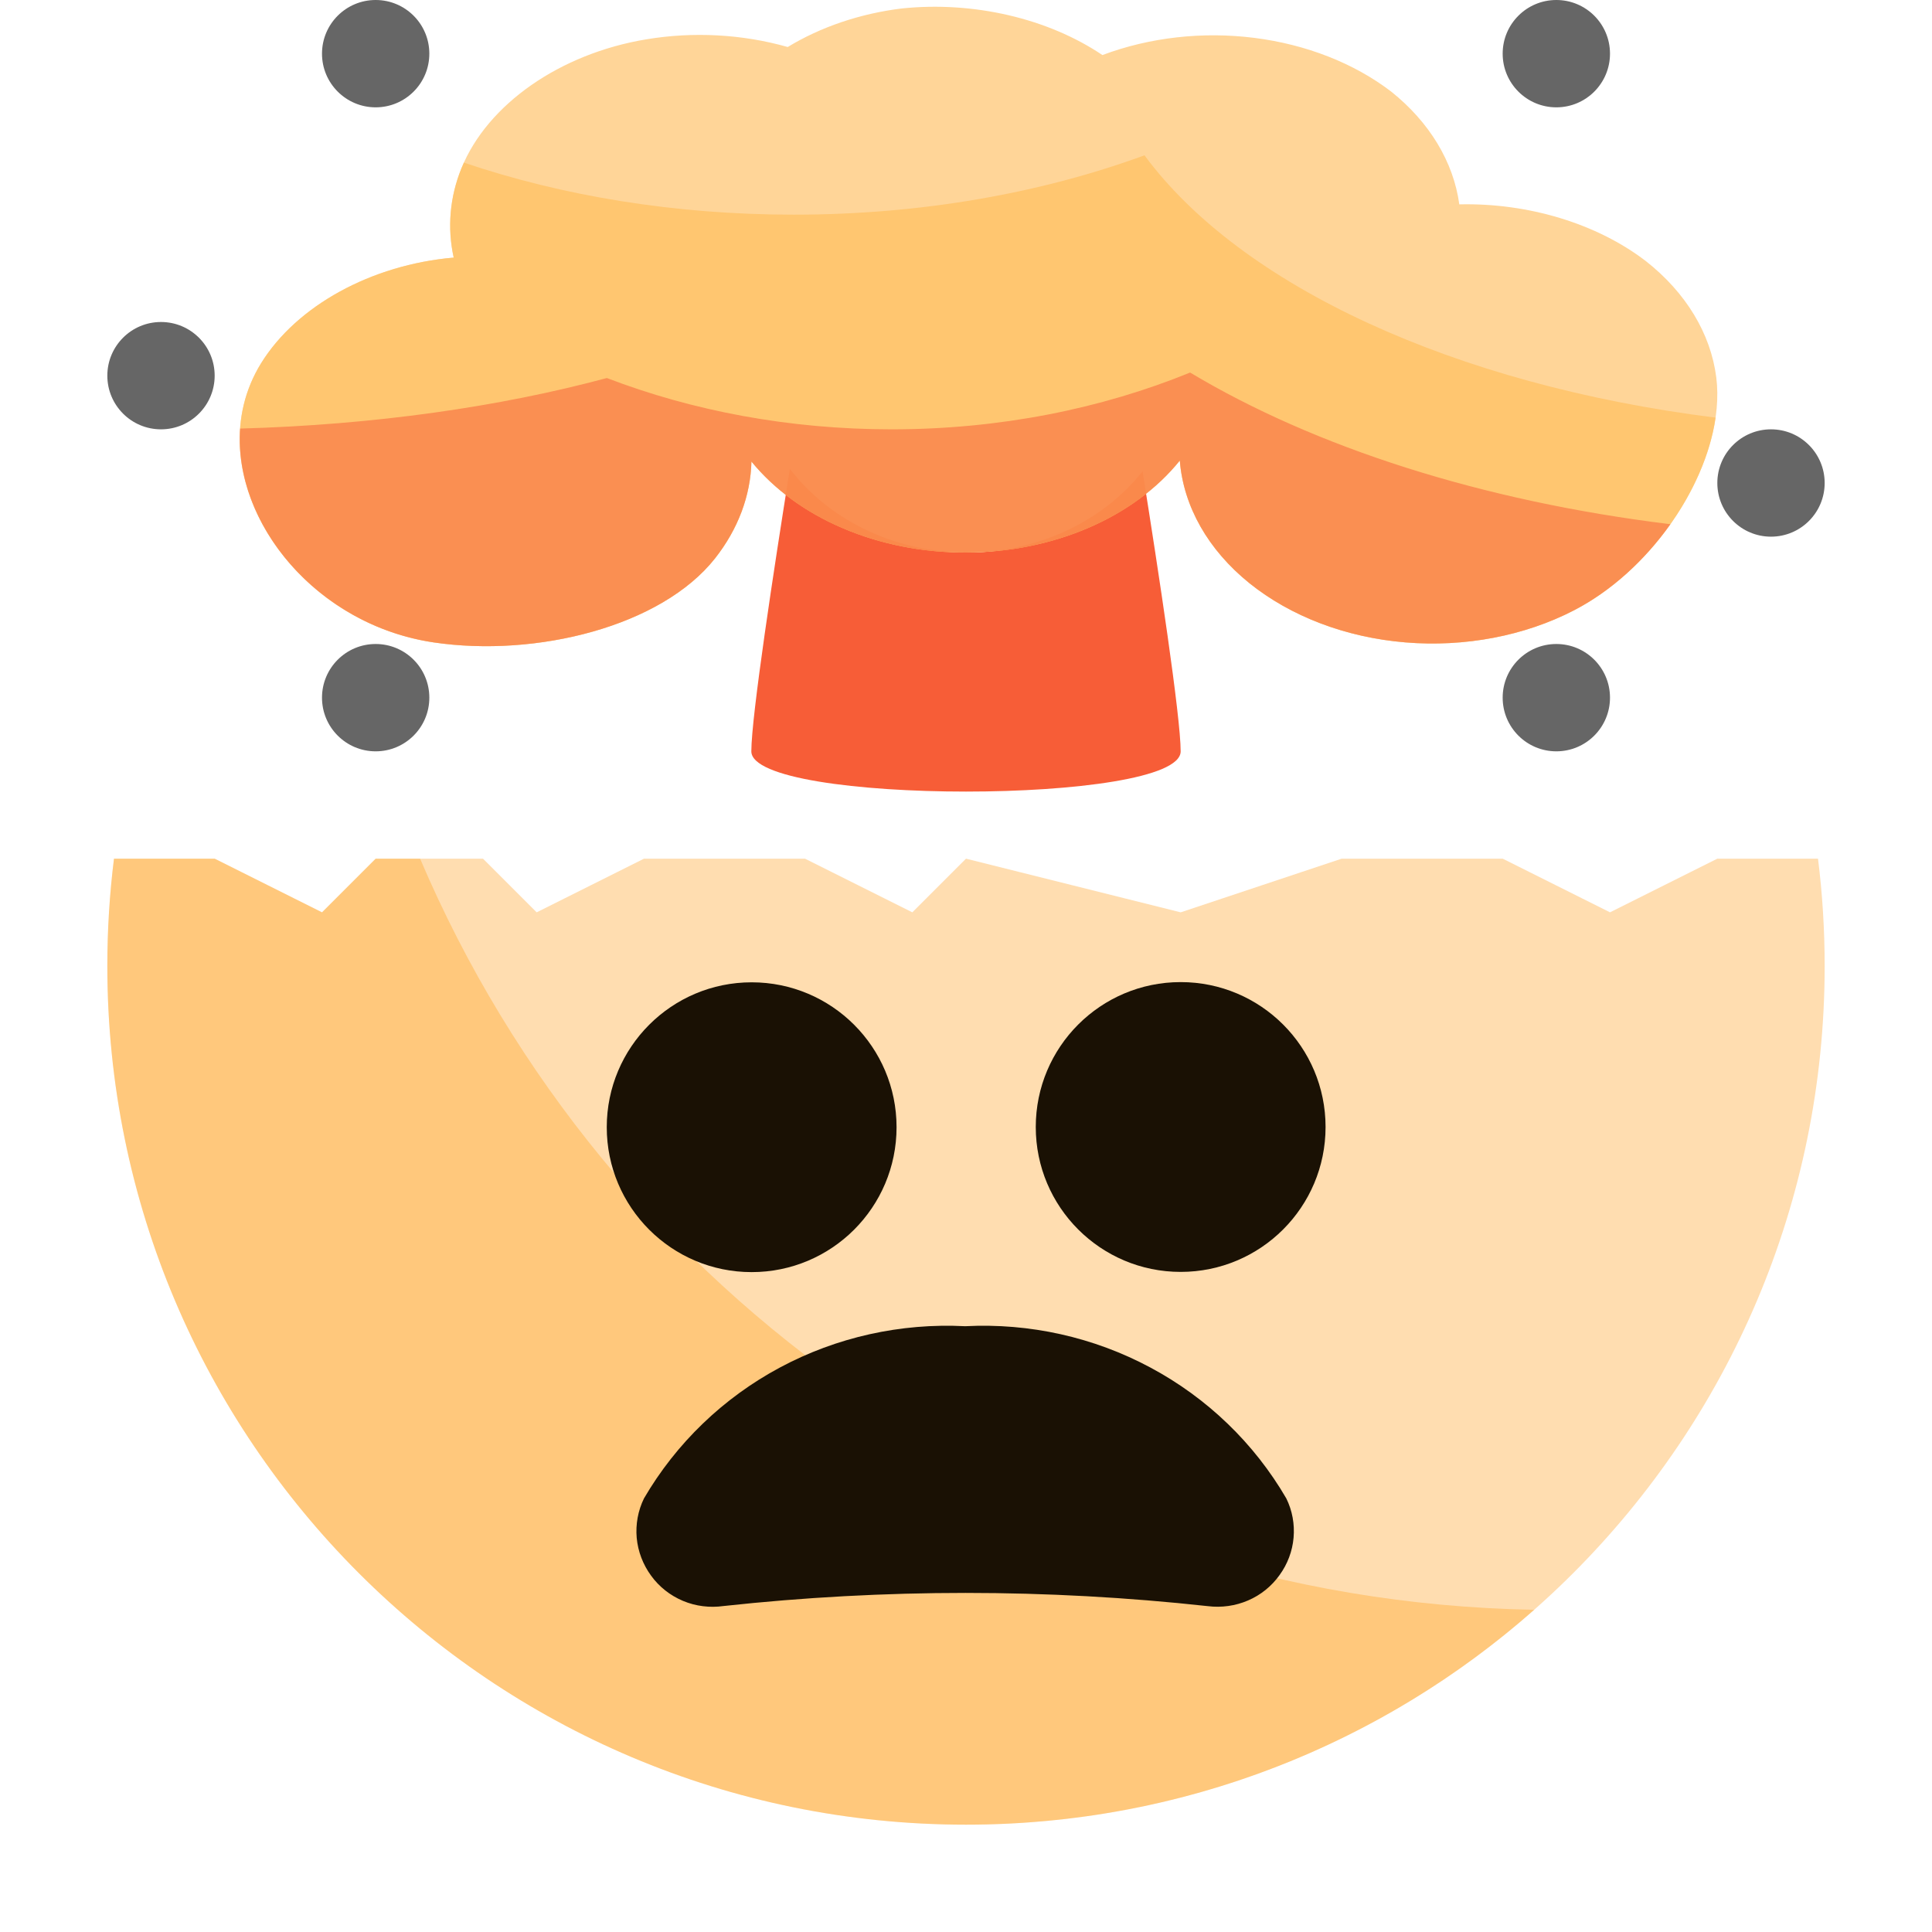 <svg width="18" height="18" viewBox="0 0 18 18" fill="none" xmlns="http://www.w3.org/2000/svg">
<path opacity="0.4" fill-rule="evenodd" clip-rule="evenodd" d="M1.062 8C1.021 8.328 1 8.661 1 9C1 13.418 4.582 17 9 17C13.418 17 17 13.418 17 9C17 8.661 16.979 8.328 16.938 8H16L15 8.5L14 8H12.5L11 8.5L9 8L8.5 8.5L7.5 8H6L5 8.5L4.5 8H3.5L3 8.5L2 8H1.062Z" fill="#FFAA3B"/>
<path opacity="0.3" d="M3.5 8H3.914C5.64 12.055 9.628 14.916 14.294 14.998C12.883 16.244 11.03 17 9 17C4.582 17 1 13.418 1 9C1 8.661 1.021 8.328 1.062 8H2L3 8.5L3.5 8Z" fill="#FF9700"/>
<path d="M6.066 14.68C6.141 14.784 6.244 14.865 6.363 14.915C6.482 14.965 6.613 14.981 6.741 14.963C8.241 14.8 9.753 14.8 11.252 14.964C11.38 14.98 11.51 14.962 11.628 14.911C11.745 14.861 11.847 14.779 11.921 14.675C11.996 14.572 12.041 14.452 12.052 14.326C12.063 14.2 12.04 14.073 11.984 13.96C11.685 13.446 11.247 13.024 10.718 12.741C10.19 12.458 9.593 12.325 8.992 12.356C8.392 12.325 7.794 12.458 7.266 12.741C6.738 13.024 6.3 13.446 6 13.96C5.944 14.074 5.921 14.202 5.932 14.328C5.944 14.455 5.99 14.576 6.066 14.68Z" fill="#1A1104"/>
<path fill-rule="evenodd" clip-rule="evenodd" d="M7.359 4.369C7.535 4.598 7.768 4.788 8.04 4.923C8.339 5.072 8.675 5.149 9.016 5.148C9.358 5.147 9.693 5.068 9.991 4.918C10.25 4.788 10.473 4.608 10.645 4.392C10.793 5.319 11 6.678 11 7C11 7.5 7 7.5 7 7C7 6.675 7.211 5.296 7.359 4.369Z" fill="#F75D37"/>
<path opacity="0.67" d="M15.332 2.431C14.877 2.083 14.238 1.889 13.596 1.904C13.542 1.509 13.319 1.139 12.961 0.853C12.614 0.588 12.169 0.414 11.687 0.353C11.205 0.292 10.71 0.348 10.271 0.513C9.764 0.171 9.068 0.009 8.4 0.079C8.012 0.127 7.647 0.251 7.339 0.438C6.916 0.318 6.458 0.293 6.018 0.367C5.22 0.5 4.542 0.969 4.299 1.568C4.19 1.837 4.166 2.122 4.227 2.4C3.46 2.466 2.763 2.849 2.432 3.385C1.822 4.374 2.691 5.784 4.039 5.985C4.996 6.127 6.161 5.837 6.662 5.202C6.877 4.929 6.993 4.618 7.001 4.3C7.213 4.56 7.507 4.775 7.857 4.923C8.207 5.072 8.6 5.149 8.999 5.148C9.399 5.147 9.791 5.068 10.14 4.918C10.489 4.768 10.782 4.552 10.992 4.291C11.026 4.719 11.256 5.123 11.64 5.433C12.025 5.743 12.539 5.939 13.093 5.985C13.646 6.031 14.204 5.925 14.665 5.686C15.48 5.264 16.085 4.262 15.99 3.515C15.938 3.107 15.706 2.724 15.332 2.431Z" fill="#FFC166"/>
<path opacity="0.78" fill-rule="evenodd" clip-rule="evenodd" d="M7.395 2C8.588 2 9.705 1.798 10.663 1.447C11.557 2.659 13.542 3.585 15.984 3.891C15.886 4.569 15.349 5.332 14.665 5.686C14.204 5.925 13.646 6.031 13.093 5.985C12.539 5.939 12.025 5.743 11.64 5.433C11.256 5.123 11.026 4.719 10.992 4.291C10.782 4.552 10.489 4.768 10.14 4.918C9.791 5.068 9.399 5.147 8.999 5.148C8.6 5.149 8.207 5.072 7.857 4.923C7.507 4.775 7.213 4.56 7.001 4.3C6.993 4.618 6.877 4.929 6.662 5.202C6.161 5.837 4.996 6.127 4.039 5.985C2.691 5.784 1.822 4.374 2.432 3.385C2.763 2.849 3.46 2.466 4.227 2.4C4.166 2.122 4.19 1.837 4.299 1.568C4.307 1.551 4.314 1.533 4.322 1.515C5.235 1.824 6.282 2 7.395 2Z" fill="#FFC166"/>
<path opacity="0.52" fill-rule="evenodd" clip-rule="evenodd" d="M11.088 3.471C10.259 3.809 9.312 4 8.307 4C7.353 4 6.452 3.828 5.654 3.522C4.657 3.79 3.491 3.958 2.237 3.993C2.175 4.873 2.951 5.823 4.039 5.985C4.996 6.127 6.161 5.837 6.662 5.202C6.877 4.929 6.993 4.618 7.001 4.3C7.213 4.56 7.507 4.775 7.857 4.923C8.207 5.072 8.6 5.149 8.999 5.148C9.399 5.147 9.791 5.068 10.14 4.918C10.489 4.768 10.782 4.552 10.992 4.291C11.026 4.719 11.256 5.123 11.64 5.433C12.025 5.743 12.539 5.939 13.093 5.985C13.646 6.031 14.204 5.925 14.665 5.686C15.017 5.504 15.329 5.214 15.563 4.884C13.799 4.668 12.245 4.164 11.088 3.471Z" fill="#F75D37"/>
<circle cx="11" cy="10.5" r="1.35" fill="#1A1104"/>
<circle cx="7.003" cy="10.502" r="1.35" fill="#1A1104"/>
<circle opacity="0.6" cx="3.5" cy="6.5" r="0.5" fill="black"/>
<circle opacity="0.6" cx="14.5" cy="0.5" r="0.5" fill="black"/>
<circle opacity="0.6" cx="14.5" cy="6.5" r="0.5" fill="black"/>
<circle opacity="0.6" cx="16.5" cy="4.5" r="0.5" fill="black"/>
<circle opacity="0.6" cx="3.5" cy="0.5" r="0.5" fill="black"/>
<circle opacity="0.6" cx="1.5" cy="3.5" r="0.5" fill="black"/>
</svg>
